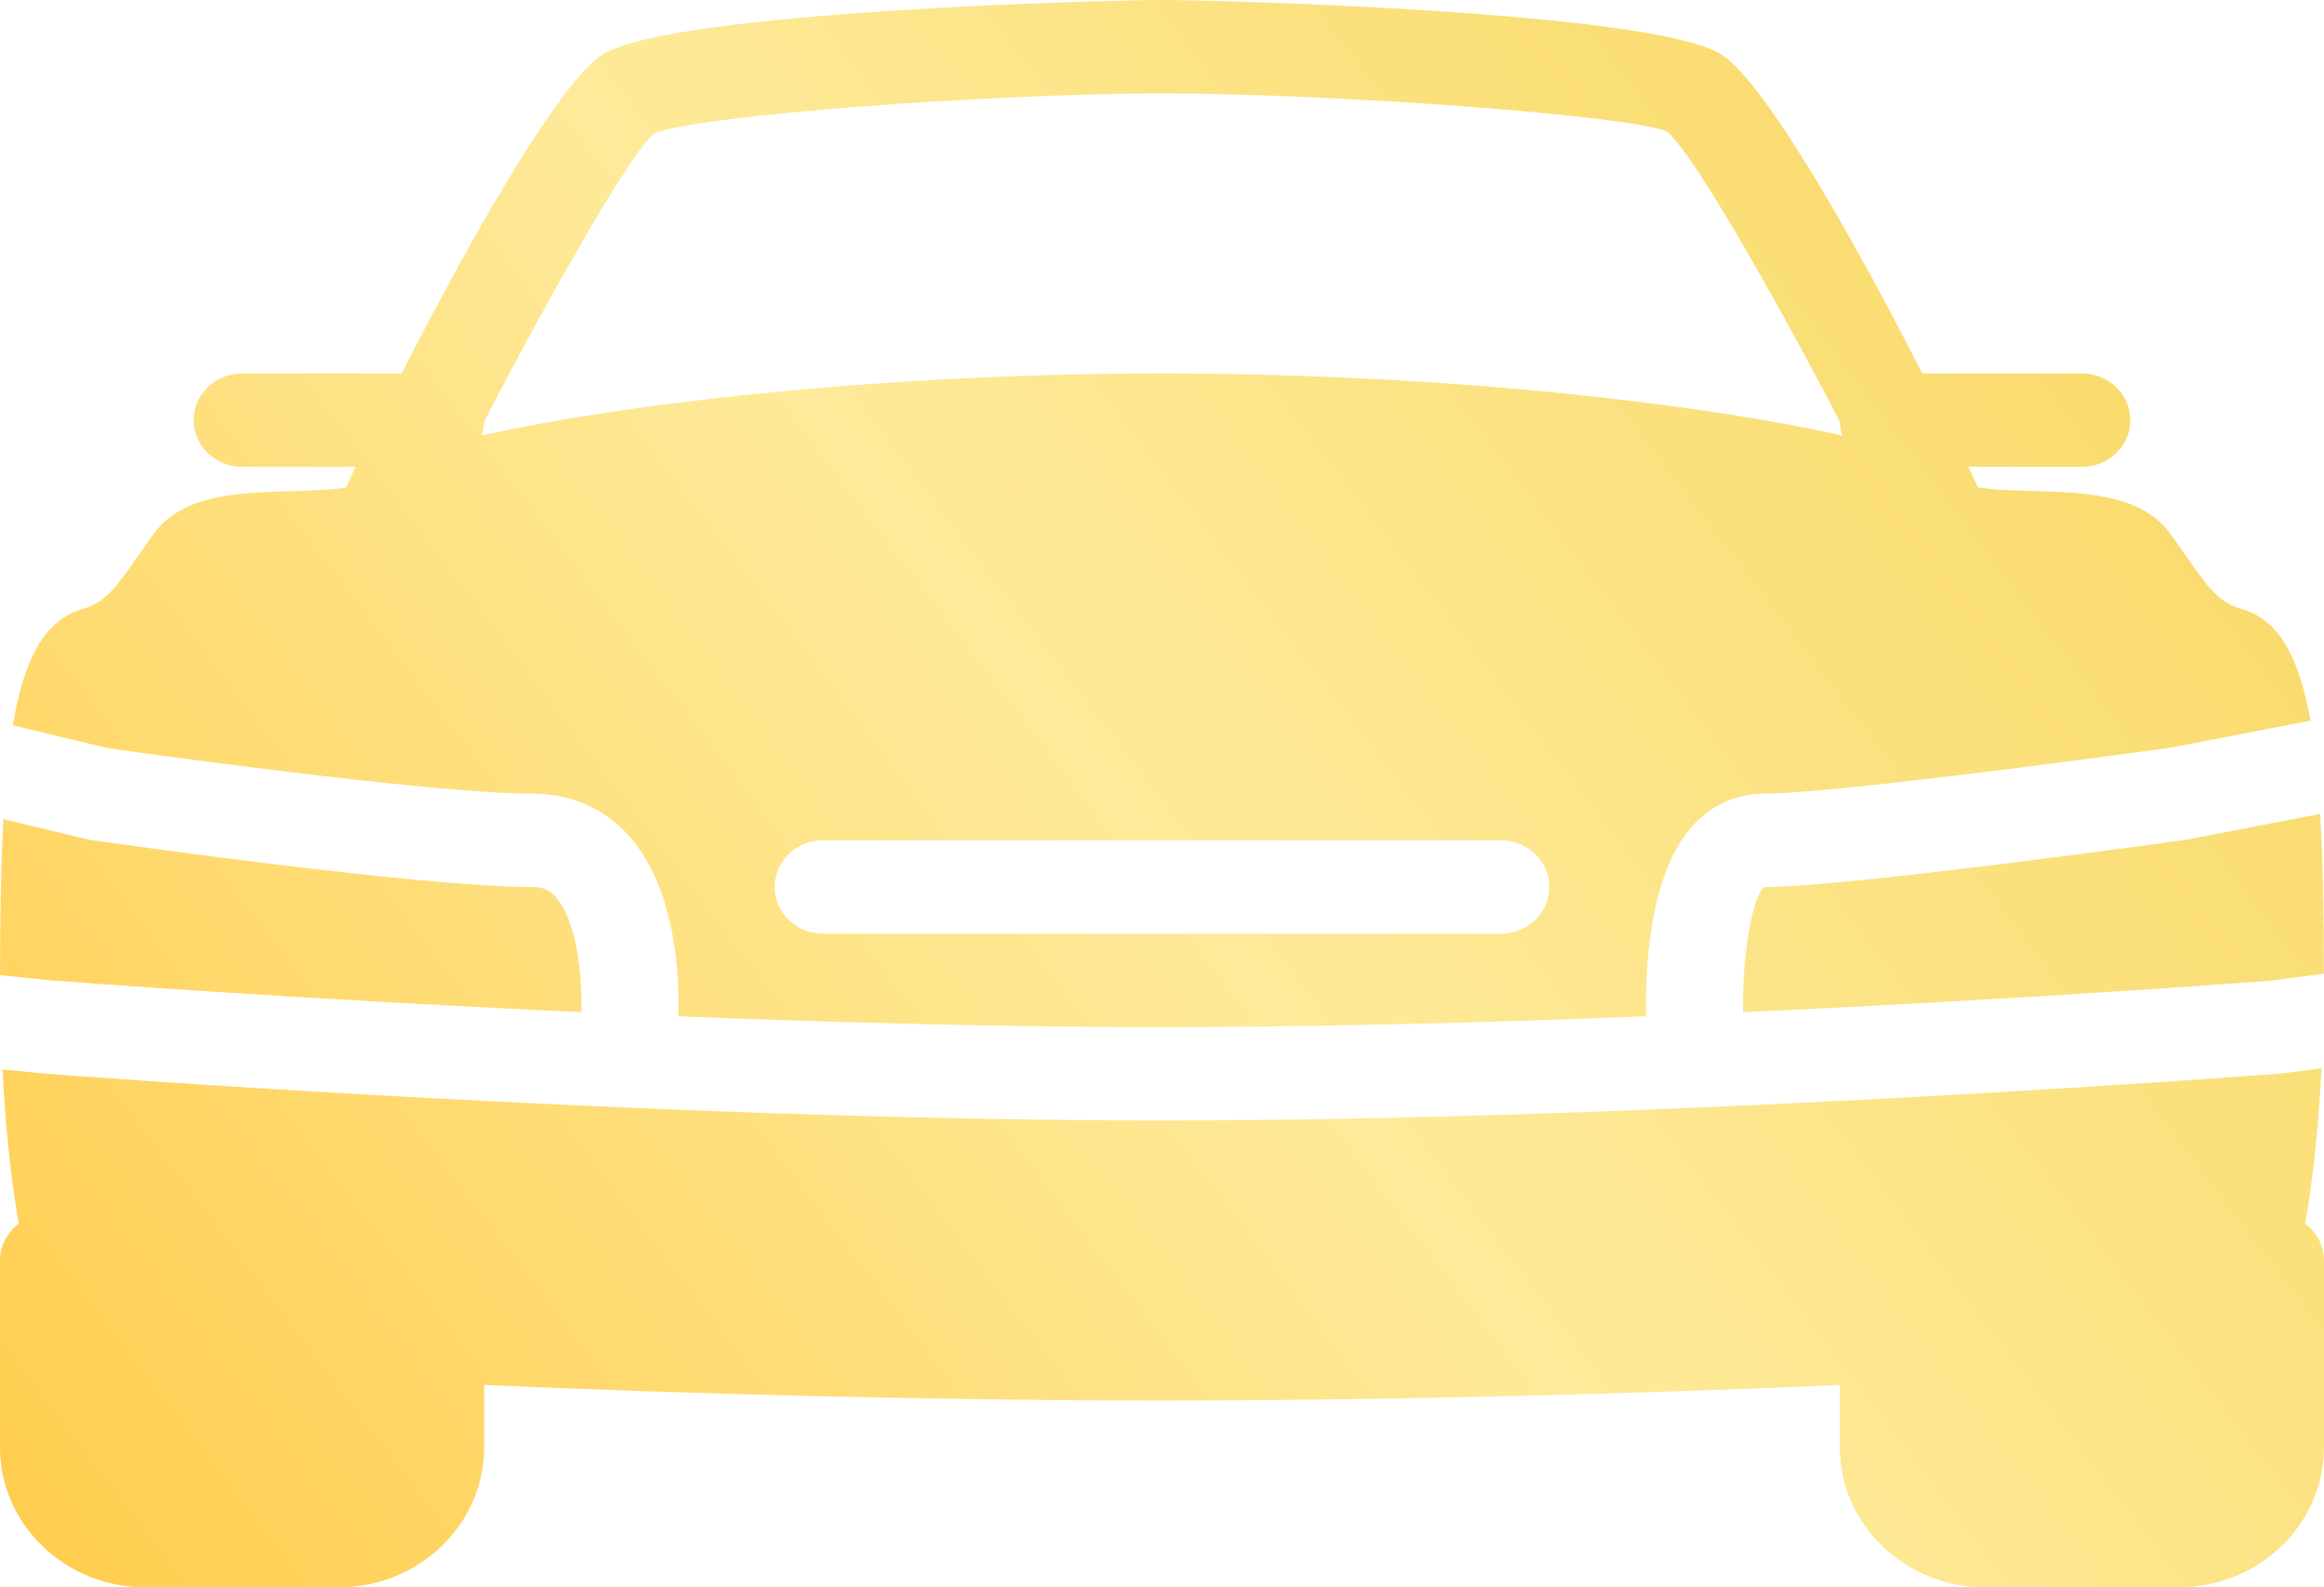 <svg width="41" height="28" viewBox="0 0 41 28" fill="none" xmlns="http://www.w3.org/2000/svg">
<path d="M7.688 6.588H4.271C3.799 6.588 3.417 6.957 3.417 7.412C3.417 7.866 3.799 8.235 4.271 8.235H7.688C8.159 8.235 8.542 7.866 8.542 7.412C8.542 6.957 8.159 6.588 7.688 6.588Z" fill="url(#paint0_linear_22_863)"/>
<path d="M34.982 8.81C34.819 8.318 31.56 1.659 30.34 0.944C29.071 0.199 21.477 0 20.5 0C19.523 0 11.929 0.199 10.66 0.944C9.44 1.657 6.181 8.318 6.018 8.81C5.875 9.243 6.126 9.706 6.575 9.844C7.03 9.981 7.506 9.741 7.648 9.307C7.916 8.489 10.879 2.915 11.53 2.362C12.252 2.029 17.574 1.647 20.5 1.647C23.426 1.647 28.748 2.029 29.411 2.322C30.12 2.915 33.084 8.489 33.352 9.308C33.468 9.658 33.804 9.882 34.167 9.882C34.252 9.882 34.339 9.871 34.426 9.844C34.874 9.706 35.125 9.243 34.982 8.81Z" fill="url(#paint1_linear_22_863)"/>
<path d="M7.688 23.059C7.288 23.059 6.967 23.329 6.874 23.686L1.708 22.441V22.235C1.708 21.781 1.326 21.412 0.854 21.412C0.383 21.412 0 21.781 0 22.235V25.529C0 26.892 1.15 28 2.562 28H5.979C7.392 28 8.542 26.892 8.542 25.529V23.882C8.542 23.428 8.159 23.059 7.688 23.059Z" fill="url(#paint2_linear_22_863)"/>
<path d="M40.146 21.412C39.674 21.412 39.292 21.781 39.292 22.235V22.441L34.126 23.686C34.033 23.329 33.712 23.059 33.312 23.059C32.841 23.059 32.458 23.428 32.458 23.882V25.529C32.458 26.892 33.608 28 35.021 28H38.438C39.85 28 41 26.892 41 25.529V22.235C41 21.781 40.617 21.412 40.146 21.412Z" fill="url(#paint3_linear_22_863)"/>
<path d="M36.729 6.588H33.312C32.841 6.588 32.458 6.957 32.458 7.412C32.458 7.866 32.841 8.235 33.312 8.235H36.729C37.201 8.235 37.583 7.866 37.583 7.412C37.583 6.957 37.201 6.588 36.729 6.588Z" fill="url(#paint4_linear_22_863)"/>
<path d="M40.933 14.357L38.603 14.807C38.316 14.85 32.58 15.647 31.126 15.647C30.917 15.807 30.73 16.864 30.752 17.854C35.959 17.617 40.013 17.302 40.078 17.297L40.998 17.177C40.997 16.085 40.98 15.153 40.933 14.357Z" fill="url(#paint5_linear_22_863)"/>
<path d="M39.533 10.737C39.15 10.63 38.95 10.362 38.571 9.815L38.279 9.403C37.768 8.716 36.78 8.687 35.825 8.66C35.538 8.652 35.084 8.639 34.869 8.591C34.795 8.487 34.696 8.4 34.577 8.337C32.983 7.492 26.944 6.588 20.5 6.588C14.056 6.588 8.017 7.492 6.423 8.337C6.304 8.4 6.205 8.487 6.13 8.593C5.914 8.64 5.46 8.654 5.173 8.662C4.22 8.688 3.232 8.716 2.721 9.403L2.429 9.816C2.05 10.363 1.85 10.632 1.467 10.739C0.798 10.928 0.43 11.59 0.227 12.794L1.915 13.201C1.942 13.201 7.515 14 9.396 14C10.042 14 10.61 14.237 11.041 14.685C11.946 15.629 11.989 17.283 11.967 17.927C14.716 18.037 17.683 18.118 20.5 18.118C23.32 18.118 26.29 18.037 29.042 17.927C29.023 17.199 29.066 15.375 29.911 14.514C30.243 14.178 30.661 14 31.126 14C32.231 14 36.692 13.412 38.316 13.185L40.761 12.712C40.556 11.557 40.189 10.922 39.533 10.737ZM26.479 16.471H14.521C14.049 16.471 13.667 16.102 13.667 15.647C13.667 15.192 14.049 14.823 14.521 14.823H26.479C26.951 14.823 27.333 15.192 27.333 15.647C27.333 16.102 26.951 16.471 26.479 16.471Z" fill="url(#paint6_linear_22_863)"/>
<path d="M40.259 18.935C40.11 18.946 29.541 19.765 20.5 19.765C11.46 19.765 0.89 18.946 0.786 18.939L0.044 18.865C0.137 20.652 0.422 23.332 1.307 23.787C2.229 24.259 12.901 24.706 20.5 24.706C28.099 24.706 38.77 24.259 39.691 23.785C40.58 23.329 40.865 20.631 40.956 18.844L40.259 18.935Z" fill="url(#paint7_linear_22_863)"/>
<path d="M9.785 15.802C9.679 15.691 9.567 15.647 9.396 15.647C7.38 15.647 1.818 14.848 1.582 14.815L0.06 14.45C0.017 15.23 0.002 16.144 0 17.203L0.941 17.297C0.996 17.302 5.048 17.615 10.255 17.854C10.272 17.259 10.19 16.224 9.785 15.802Z" fill="url(#paint8_linear_22_863)"/>
<defs>
<linearGradient id="paint0_linear_22_863" x1="39.282" y1="-7.57444e-08" x2="1.397" y2="28.841" gradientUnits="userSpaceOnUse">
<stop stop-color="#F8D65F"/>
<stop offset="0.507" stop-color="#FEEA9A"/>
<stop offset="1" stop-color="#FFCD4E"/>
</linearGradient>
<linearGradient id="paint1_linear_22_863" x1="39.282" y1="-7.57444e-08" x2="1.397" y2="28.841" gradientUnits="userSpaceOnUse">
<stop stop-color="#F8D65F"/>
<stop offset="0.507" stop-color="#FEEA9A"/>
<stop offset="1" stop-color="#FFCD4E"/>
</linearGradient>
<linearGradient id="paint2_linear_22_863" x1="39.282" y1="-7.57444e-08" x2="1.397" y2="28.841" gradientUnits="userSpaceOnUse">
<stop stop-color="#F8D65F"/>
<stop offset="0.507" stop-color="#FEEA9A"/>
<stop offset="1" stop-color="#FFCD4E"/>
</linearGradient>
<linearGradient id="paint3_linear_22_863" x1="39.282" y1="-7.57444e-08" x2="1.397" y2="28.841" gradientUnits="userSpaceOnUse">
<stop stop-color="#F8D65F"/>
<stop offset="0.507" stop-color="#FEEA9A"/>
<stop offset="1" stop-color="#FFCD4E"/>
</linearGradient>
<linearGradient id="paint4_linear_22_863" x1="39.282" y1="-7.57444e-08" x2="1.397" y2="28.841" gradientUnits="userSpaceOnUse">
<stop stop-color="#F8D65F"/>
<stop offset="0.507" stop-color="#FEEA9A"/>
<stop offset="1" stop-color="#FFCD4E"/>
</linearGradient>
<linearGradient id="paint5_linear_22_863" x1="39.282" y1="-7.57444e-08" x2="1.397" y2="28.841" gradientUnits="userSpaceOnUse">
<stop stop-color="#F8D65F"/>
<stop offset="0.507" stop-color="#FEEA9A"/>
<stop offset="1" stop-color="#FFCD4E"/>
</linearGradient>
<linearGradient id="paint6_linear_22_863" x1="39.282" y1="-7.57444e-08" x2="1.397" y2="28.841" gradientUnits="userSpaceOnUse">
<stop stop-color="#F8D65F"/>
<stop offset="0.507" stop-color="#FEEA9A"/>
<stop offset="1" stop-color="#FFCD4E"/>
</linearGradient>
<linearGradient id="paint7_linear_22_863" x1="39.282" y1="-7.57444e-08" x2="1.397" y2="28.841" gradientUnits="userSpaceOnUse">
<stop stop-color="#F8D65F"/>
<stop offset="0.507" stop-color="#FEEA9A"/>
<stop offset="1" stop-color="#FFCD4E"/>
</linearGradient>
<linearGradient id="paint8_linear_22_863" x1="39.282" y1="-7.57444e-08" x2="1.397" y2="28.841" gradientUnits="userSpaceOnUse">
<stop stop-color="#F8D65F"/>
<stop offset="0.507" stop-color="#FEEA9A"/>
<stop offset="1" stop-color="#FFCD4E"/>
</linearGradient>
</defs>
</svg>
